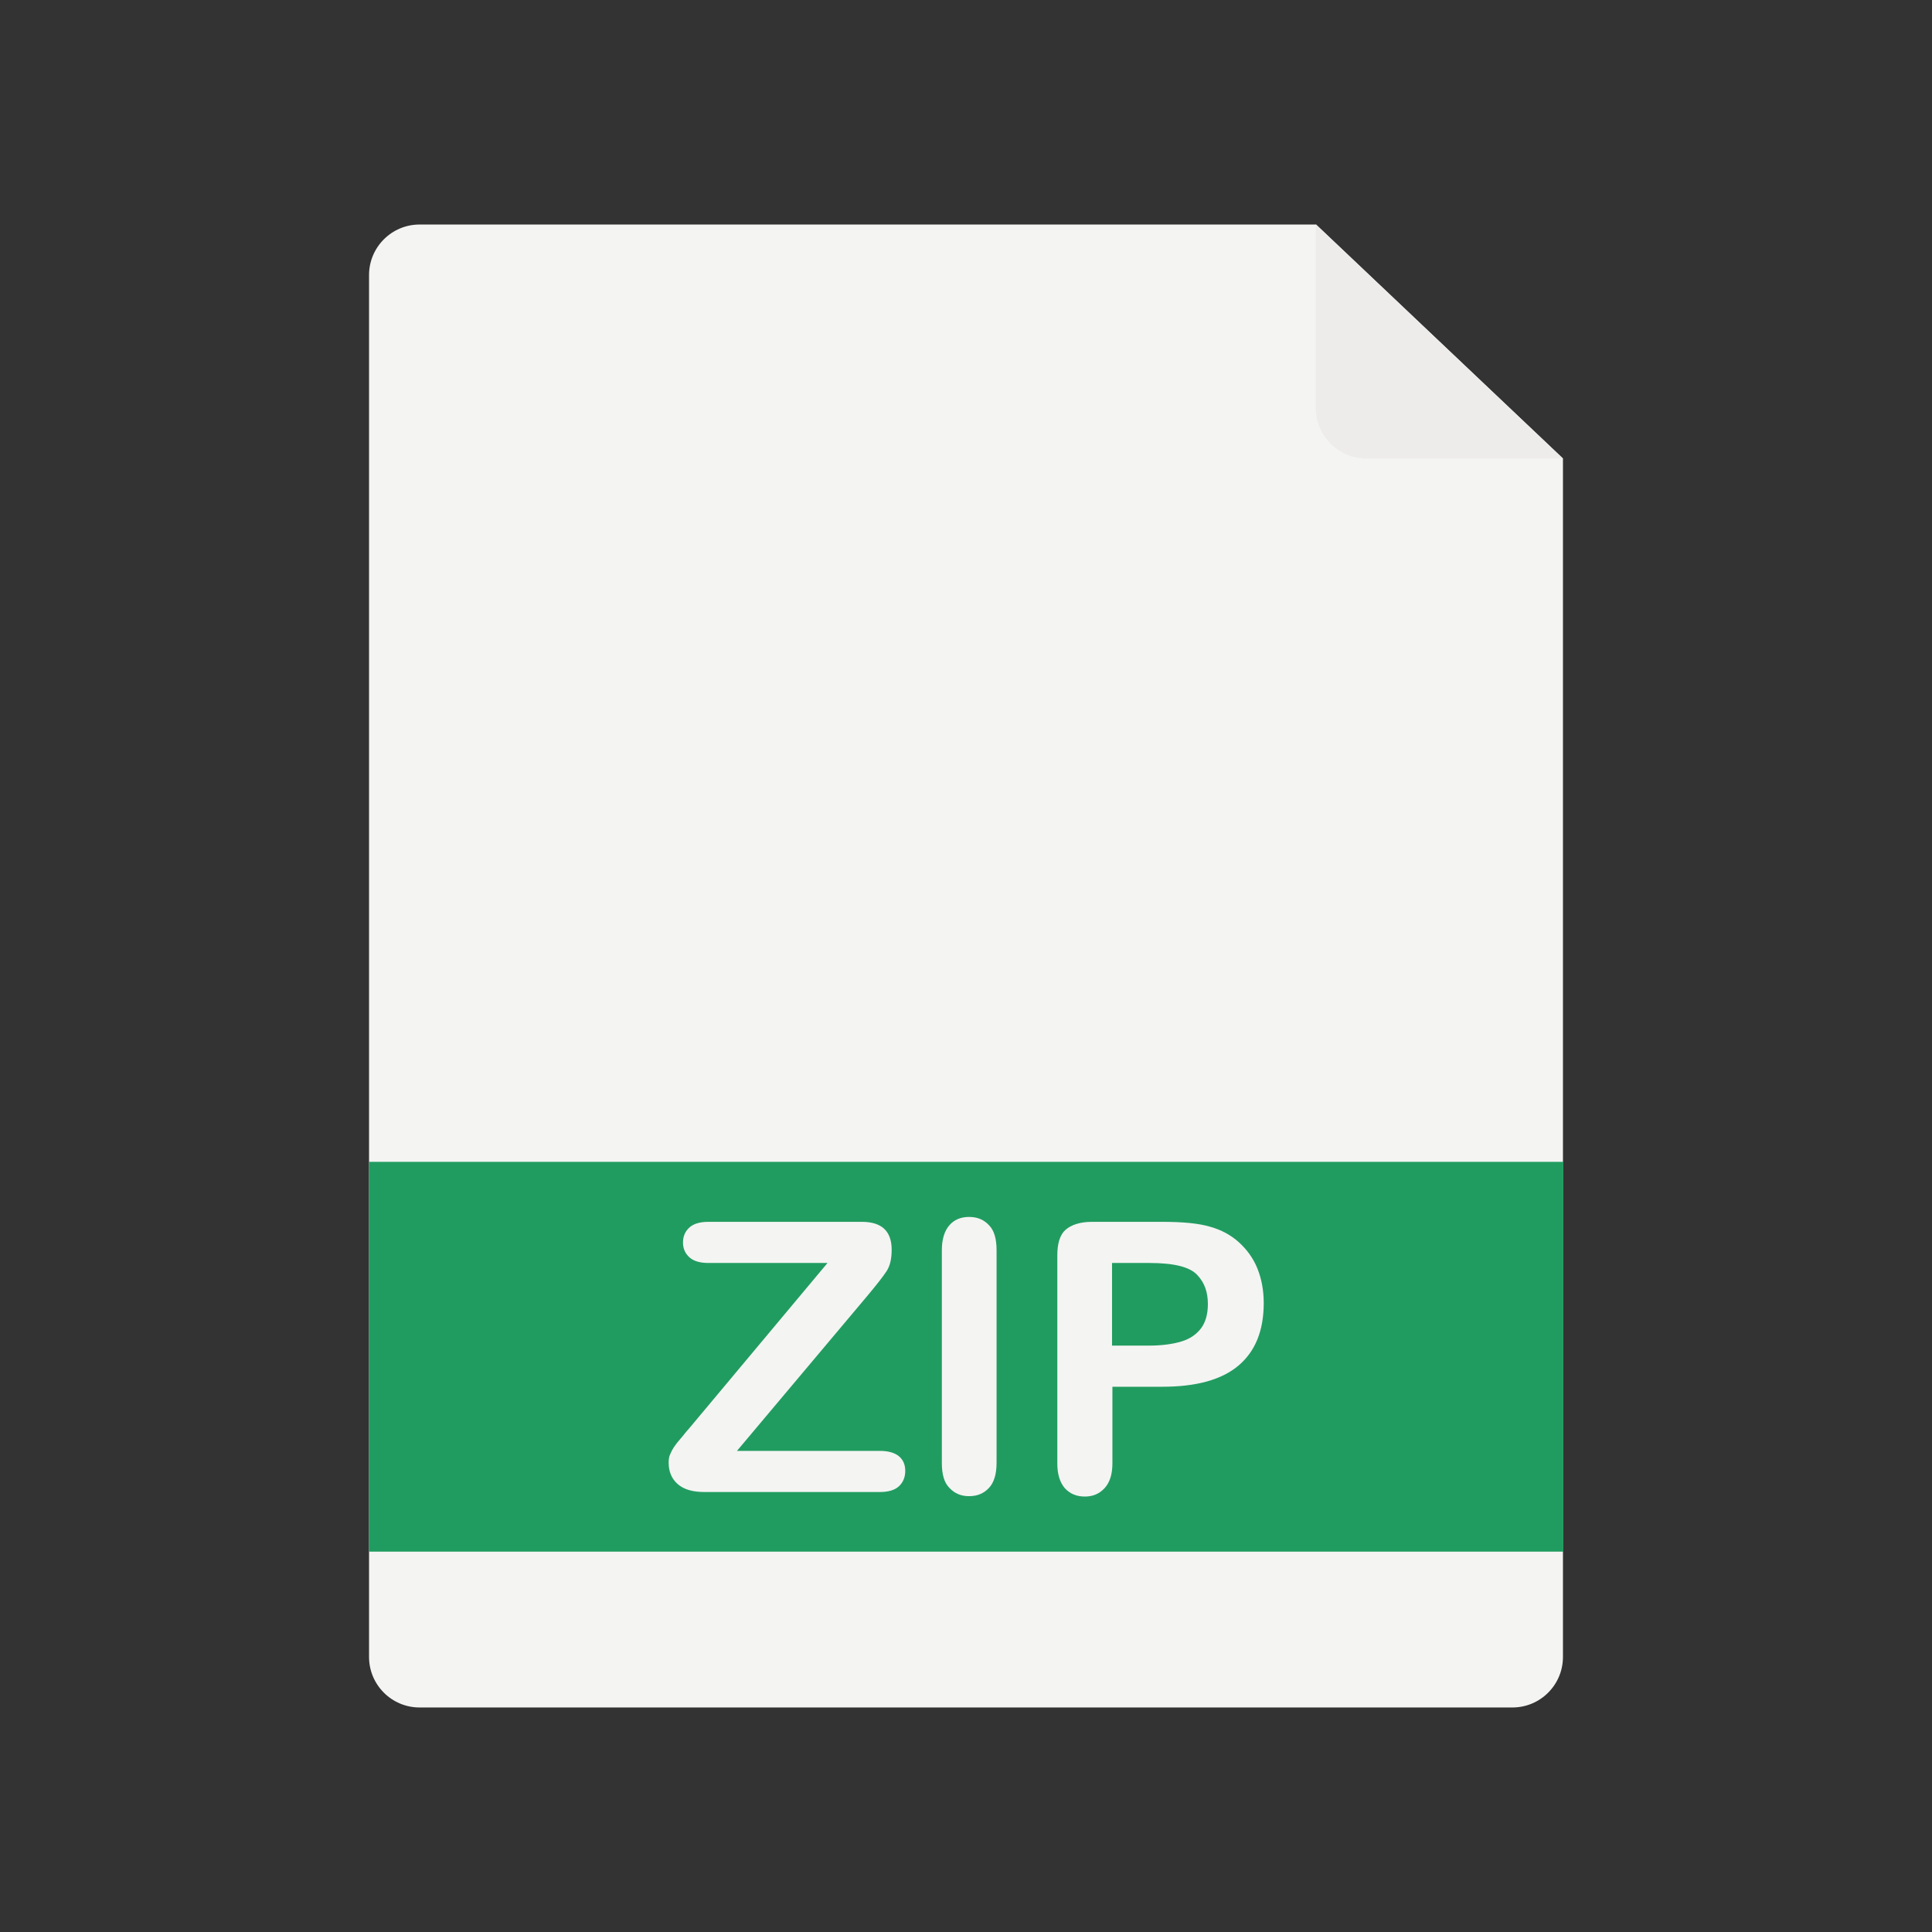 <?xml version="1.0" encoding="utf-8"?>
<!-- Generator: Adobe Illustrator 24.2.2, SVG Export Plug-In . SVG Version: 6.00 Build 0)  -->
<svg version="1.1" id="Layer_1" xmlns="http://www.w3.org/2000/svg" xmlns:xlink="http://www.w3.org/1999/xlink" x="0px" y="0px"
	 viewBox="0 0 512 512" style="enable-background:new 0 0 512 512;" xml:space="preserve">
<rect x="0" y="0" width="512" height="512" fill="#333333" stroke="none"/>
<style type="text/css">
	.st0{fill:#F4F4F3;}
	.st1{fill:#EDECEB;}
	.st2{fill:#219C60;}
</style>
<g>
	<g>
		<path class="st0" d="M414.2,121.5v317.6c0,7.4-6,13.4-13.4,13.4H111.2c-7.4,0-13.4-6-13.4-13.4V72.9c0-7.4,6-13.4,13.4-13.4h237.6
			L414.2,121.5z"/>
		<path class="st1" d="M414.2,121.5h-52.1c-7.4,0-13.4-6-13.4-13.4V59.5L414.2,121.5z"/>
	</g>
	<rect x="97.8" y="307.9" class="st2" width="316.5" height="103.3"/>
	<g>
		<path class="st0" d="M182.5,378.7l36.8-44h-31.6c-2.2,0-3.9-0.5-5-1.5s-1.7-2.3-1.7-3.9c0-1.7,0.6-3,1.7-4s2.8-1.5,5-1.5h40.7
			c5.3,0,7.9,2.5,7.9,7.4c0,2.3-0.4,4.2-1.3,5.6c-0.9,1.4-2.7,3.7-5.3,6.8l-34.4,40.9h37.9c2.2,0,3.9,0.5,5,1.4
			c1.1,0.9,1.7,2.2,1.7,3.9c0,1.7-0.6,3.1-1.7,4.1c-1.1,1-2.8,1.5-5,1.5h-46.5c-3.2,0-5.5-0.7-7.1-2.1c-1.6-1.4-2.4-3.3-2.4-5.7
			c0-0.8,0.1-1.6,0.4-2.2c0.3-0.7,0.6-1.3,1-1.9c0.4-0.6,1-1.4,1.8-2.3S181.9,379.3,182.5,378.7z"/>
		<path class="st0" d="M249.6,387.7v-56.4c0-2.9,0.7-5.1,2-6.6c1.3-1.5,3.1-2.2,5.2-2.2c2.2,0,3.9,0.7,5.3,2.2c1.4,1.4,2,3.7,2,6.6
			v56.4c0,3-0.7,5.2-2,6.6c-1.4,1.5-3.1,2.2-5.3,2.2c-2.1,0-3.8-0.7-5.2-2.2C250.2,392.9,249.6,390.7,249.6,387.7z"/>
		<path class="st0" d="M308.1,367.5h-13.3v20.3c0,2.9-0.7,5.1-2.1,6.6s-3.1,2.2-5.2,2.2c-2.2,0-3.9-0.7-5.3-2.2
			c-1.3-1.5-2-3.7-2-6.5v-55.2c0-3.2,0.7-5.5,2.2-6.8s3.8-2.1,7-2.1h18.6c5.5,0,9.7,0.4,12.7,1.3c2.9,0.8,5.5,2.2,7.6,4.1
			c2.1,1.9,3.8,4.2,4.9,6.9c1.1,2.7,1.7,5.8,1.7,9.2c0,7.3-2.2,12.8-6.7,16.6S316.9,367.5,308.1,367.5z M304.5,334.7h-9.8v21.9h9.8
			c3.4,0,6.3-0.4,8.6-1.1c2.3-0.7,4-1.9,5.2-3.5c1.2-1.6,1.8-3.8,1.8-6.4c0-3.2-0.9-5.7-2.8-7.7C315.3,335.7,311,334.7,304.5,334.7z
			"/>
	</g>
</g>
</svg>
